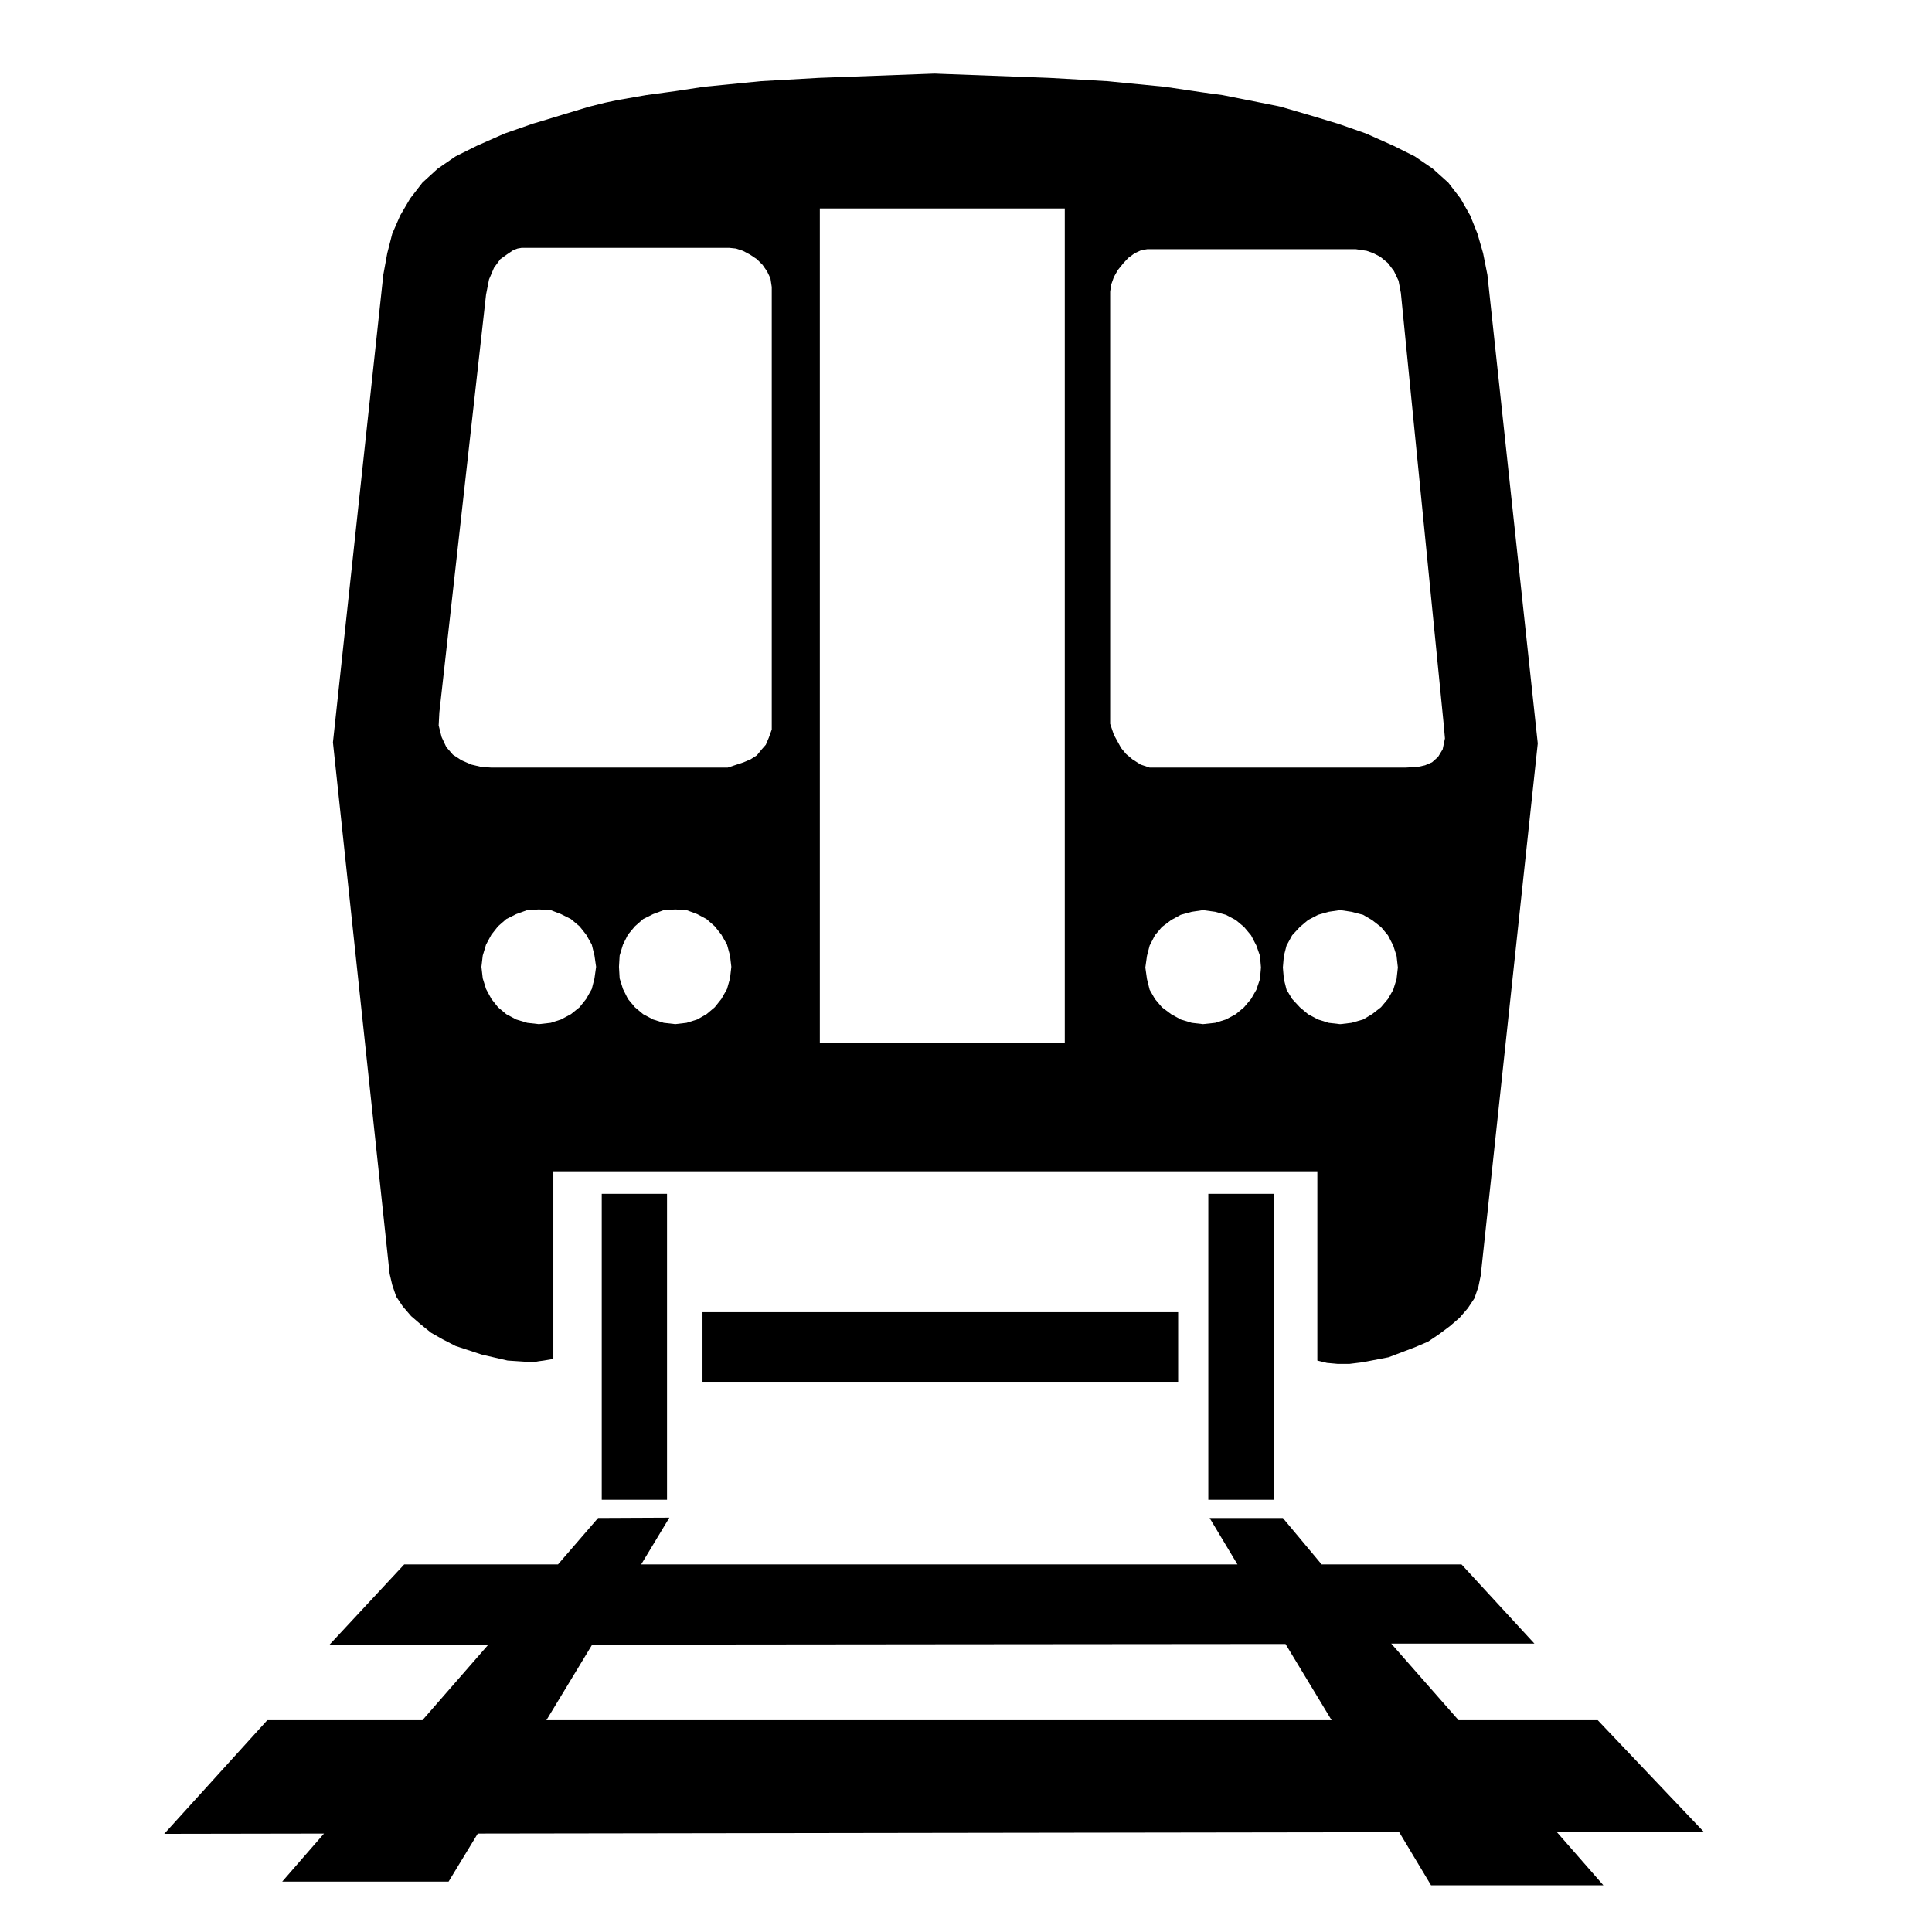 <?xml version="1.0" encoding="utf-8"?>
<!-- Generator: Adobe Illustrator 16.0.4, SVG Export Plug-In . SVG Version: 6.00 Build 0)  -->
<!DOCTYPE svg PUBLIC "-//W3C//DTD SVG 1.1//EN" "http://www.w3.org/Graphics/SVG/1.1/DTD/svg11.dtd">
<svg version="1.1" id="Layer_1" xmlns="http://www.w3.org/2000/svg" xmlns:xlink="http://www.w3.org/1999/xlink" x="0px" y="0px"
	 width="1024px" height="1024px" viewBox="0 0 1024 1024" enable-background="new 0 0 1024 1024" xml:space="preserve">
<g>
	<path fill-rule="evenodd" clip-rule="evenodd" d="M207.905,681.072l2.104,6.164l3.516,5.252l4.398,5.105l5.091,4.385l5.443,4.398
		l6.164,3.502l6.841,3.529l13.888,4.561l13.697,3.164l13.52,0.883l2.987-0.529l2.633-0.354l5.09-0.867v-99.438h27.408h37.25h137.38
		h4.03h138.263h39.529h21.084v100.305l5.09,1.236l5.635,0.514h1.574h4.752l7.031-0.867l13.682-2.633l13.889-5.283l7.018-2.986
		l5.973-4.045l5.621-4.207l5.104-4.4l4.4-5.104l3.486-5.252l2.117-6.15l1.223-5.973l30.232-281.953l-26.703-248.425l-2.279-11.401
		l-2.986-10.357l-3.869-9.666l-5.105-8.974l-6.488-8.416l-8.254-7.4l-9.488-6.502l-11.24-5.605l-14.594-6.517l-13.52-4.737
		l-1.574-0.53l-15.125-4.561l-15.109-4.399l-1.574-0.353l-29.158-5.782l-10.371-1.413l-20.199-2.986l-30.572-2.986l-30.748-1.751
		l-56.743-2.119l-4.03-0.162l-61.305,2.28l-30.748,1.751l-30.233,2.986L357.937,48.3l-15.462,2.104l-15.109,2.633l-6.679,1.397
		l-8.43,2.104l-14.564,4.399l-12.137,3.692l-2.987,0.868l-15.124,5.267l-14.741,6.517l-11.24,5.605l-9.474,6.502l-8.092,7.4
		l-6.502,8.416l-5.267,8.974l-4.222,9.666l-2.648,10.357l-2.089,11.401l-26.702,247.88L206.507,675.1L207.905,681.072z
		 M667.812,518.933l-1.898,5.62l-2.824,4.914l-3.693,4.385l-4.398,3.691l-5.252,2.811l-5.635,1.766l-6.502,0.691l-5.973-0.691
		l-5.812-1.766l-5.076-2.811l-4.928-3.691l-3.693-4.385l-2.795-4.914l-1.412-5.62l-0.867-6.149l0.867-6.149l1.412-5.458l2.795-5.443
		l3.693-4.399l4.928-3.693l5.076-2.78l5.812-1.589l5.973-0.883l6.502,0.883l5.635,1.589l5.252,2.78l4.398,3.693l3.693,4.399
		l2.824,5.443l1.898,5.458l0.529,6.149L667.812,518.933z M740.209,518.933l-1.75,5.62l-2.811,4.914l-3.693,4.385l-4.752,3.691
		l-4.736,2.811l-6.135,1.766l-5.811,0.691h-0.354l-5.973-0.691l-5.605-1.766l-5.297-2.811l-4.369-3.691l-4.061-4.385l-2.973-4.914
		l-1.412-5.62l-0.529-6.149l0.529-6.149l1.412-5.458l2.973-5.443l4.061-4.399l4.369-3.693l5.297-2.78l5.605-1.589l5.973-0.883h0.354
		l5.811,0.883l6.135,1.589l4.736,2.78l4.752,3.693l3.693,4.399l2.811,5.443l1.75,5.458l0.691,6.149L740.209,518.933z
		 M588.412,154.579l0.529-3.693l1.428-4.031l2.09-3.707l2.986-3.693l2.633-2.81l3.354-2.442l3.502-1.604l3.164-0.515h29.512h39.529
		h33.383h8.092l5.781,0.868l3.516,1.25l3.693,1.927l4.045,3.325l3.164,4.208l2.441,5.105l1.236,6.518l22.67,228.372l0.691,7.724
		l-1.221,5.796l-2.457,4.046l-3.162,2.81l-3.693,1.589l-3.885,0.868l-6.473,0.353h-34.439h-33.383h-39.529h-28.277l-4.752-1.589
		l-4.383-2.795l-3.34-2.81l-2.635-3.178l-3.854-7.018l-1.957-5.796V154.579z M434.526,110.487h64.82h65.012v442.165h-65.012h-64.82
		V110.487z M315.081,518.58l-1.427,5.619l-2.972,5.268l-3.502,4.385l-4.59,3.691l-5.252,2.811l-5.458,1.766l-6.135,0.691h-0.191
		l-6.135-0.691l-5.812-1.766l-5.267-2.811l-4.399-3.691l-3.487-4.385l-2.839-5.268l-1.75-5.619l-0.707-6.15l0.707-5.973l1.75-5.811
		l2.839-5.252l3.487-4.414l4.399-3.854l5.267-2.634l5.812-2.104l6.135-0.353h0.191l6.135,0.353l5.458,2.104l5.252,2.634l4.59,3.854
		l3.502,4.414l2.972,5.252l1.427,5.811l0.868,5.973L315.081,518.58z M386.918,518.58l-1.589,5.619l-2.986,5.268l-3.501,4.385
		l-4.384,3.691l-4.928,2.811l-5.635,1.766l-5.958,0.691l-6.15-0.691l-5.62-1.766l-5.282-2.811l-4.384-3.691l-3.678-4.385
		l-2.633-5.268l-1.766-5.619l-0.353-6.15l0.353-5.973l1.766-5.811l2.633-5.252l3.678-4.414l4.384-3.854l5.282-2.634l5.62-2.104
		l6.15-0.353l5.958,0.353l5.635,2.104l4.928,2.634l4.384,3.854l3.501,4.414l2.986,5.252l1.589,5.811l0.707,5.973L386.918,518.58z
		 M232.856,377.684l24.76-221.531l1.589-8.077l2.633-6.164l3.34-4.546l3.692-2.648l3.163-2.119l2.295-0.868l2.089-0.353h9.136
		h35.132h37.25h28.644l3.501,0.353l3.693,1.221l3.693,1.957l3.692,2.457l2.987,2.972l2.457,3.531l1.751,3.678l0.691,4.561v234.536
		l-1.574,4.384l-1.574,3.693l-2.472,2.81l-2.266,2.81l-3.339,2.119l-3.693,1.574l-8.444,2.81h-27.747h-37.25h-35.132h-25.099
		l-5.296-0.353l-5.267-1.236l-5.252-2.266l-4.59-2.987l-3.501-4.045l-2.472-5.267l-1.574-6.164L232.856,377.684z"/>
	<rect x="372.339" y="695.475" fill-rule="evenodd" clip-rule="evenodd" width="252.102" height="36.898"/>
	<path fill-rule="evenodd" clip-rule="evenodd" d="M773.061,911.74l-35.676-40.59h75.898l-38.648-41.988h-74.133l-20.553-24.584
		h-38.824l14.756,24.584H497.596H339.841l14.933-24.76l-37.78,0.176l-21.244,24.584h-81.504l-39.722,42.693h84.167l-34.793,39.885
		h-82.225l-54.625,60.244l84.682-0.146l-22.156,25.467h88.183l15.477-25.467l244.364-0.367l244.025-0.354l16.861,28.113h91.346
		l-24.762-28.291h77.988l-56.213-59.199H773.061z M497.596,911.74H289.6l24.26-40.047l183.736-0.191l183.752-0.16l24.436,40.398
		H497.596z"/>
	<rect x="318.935" y="632.758" fill-rule="evenodd" clip-rule="evenodd" width="34.603" height="162.154"/>
	<rect x="640.434" y="632.758" fill-rule="evenodd" clip-rule="evenodd" width="34.588" height="162.154"/>
</g>
</svg>
